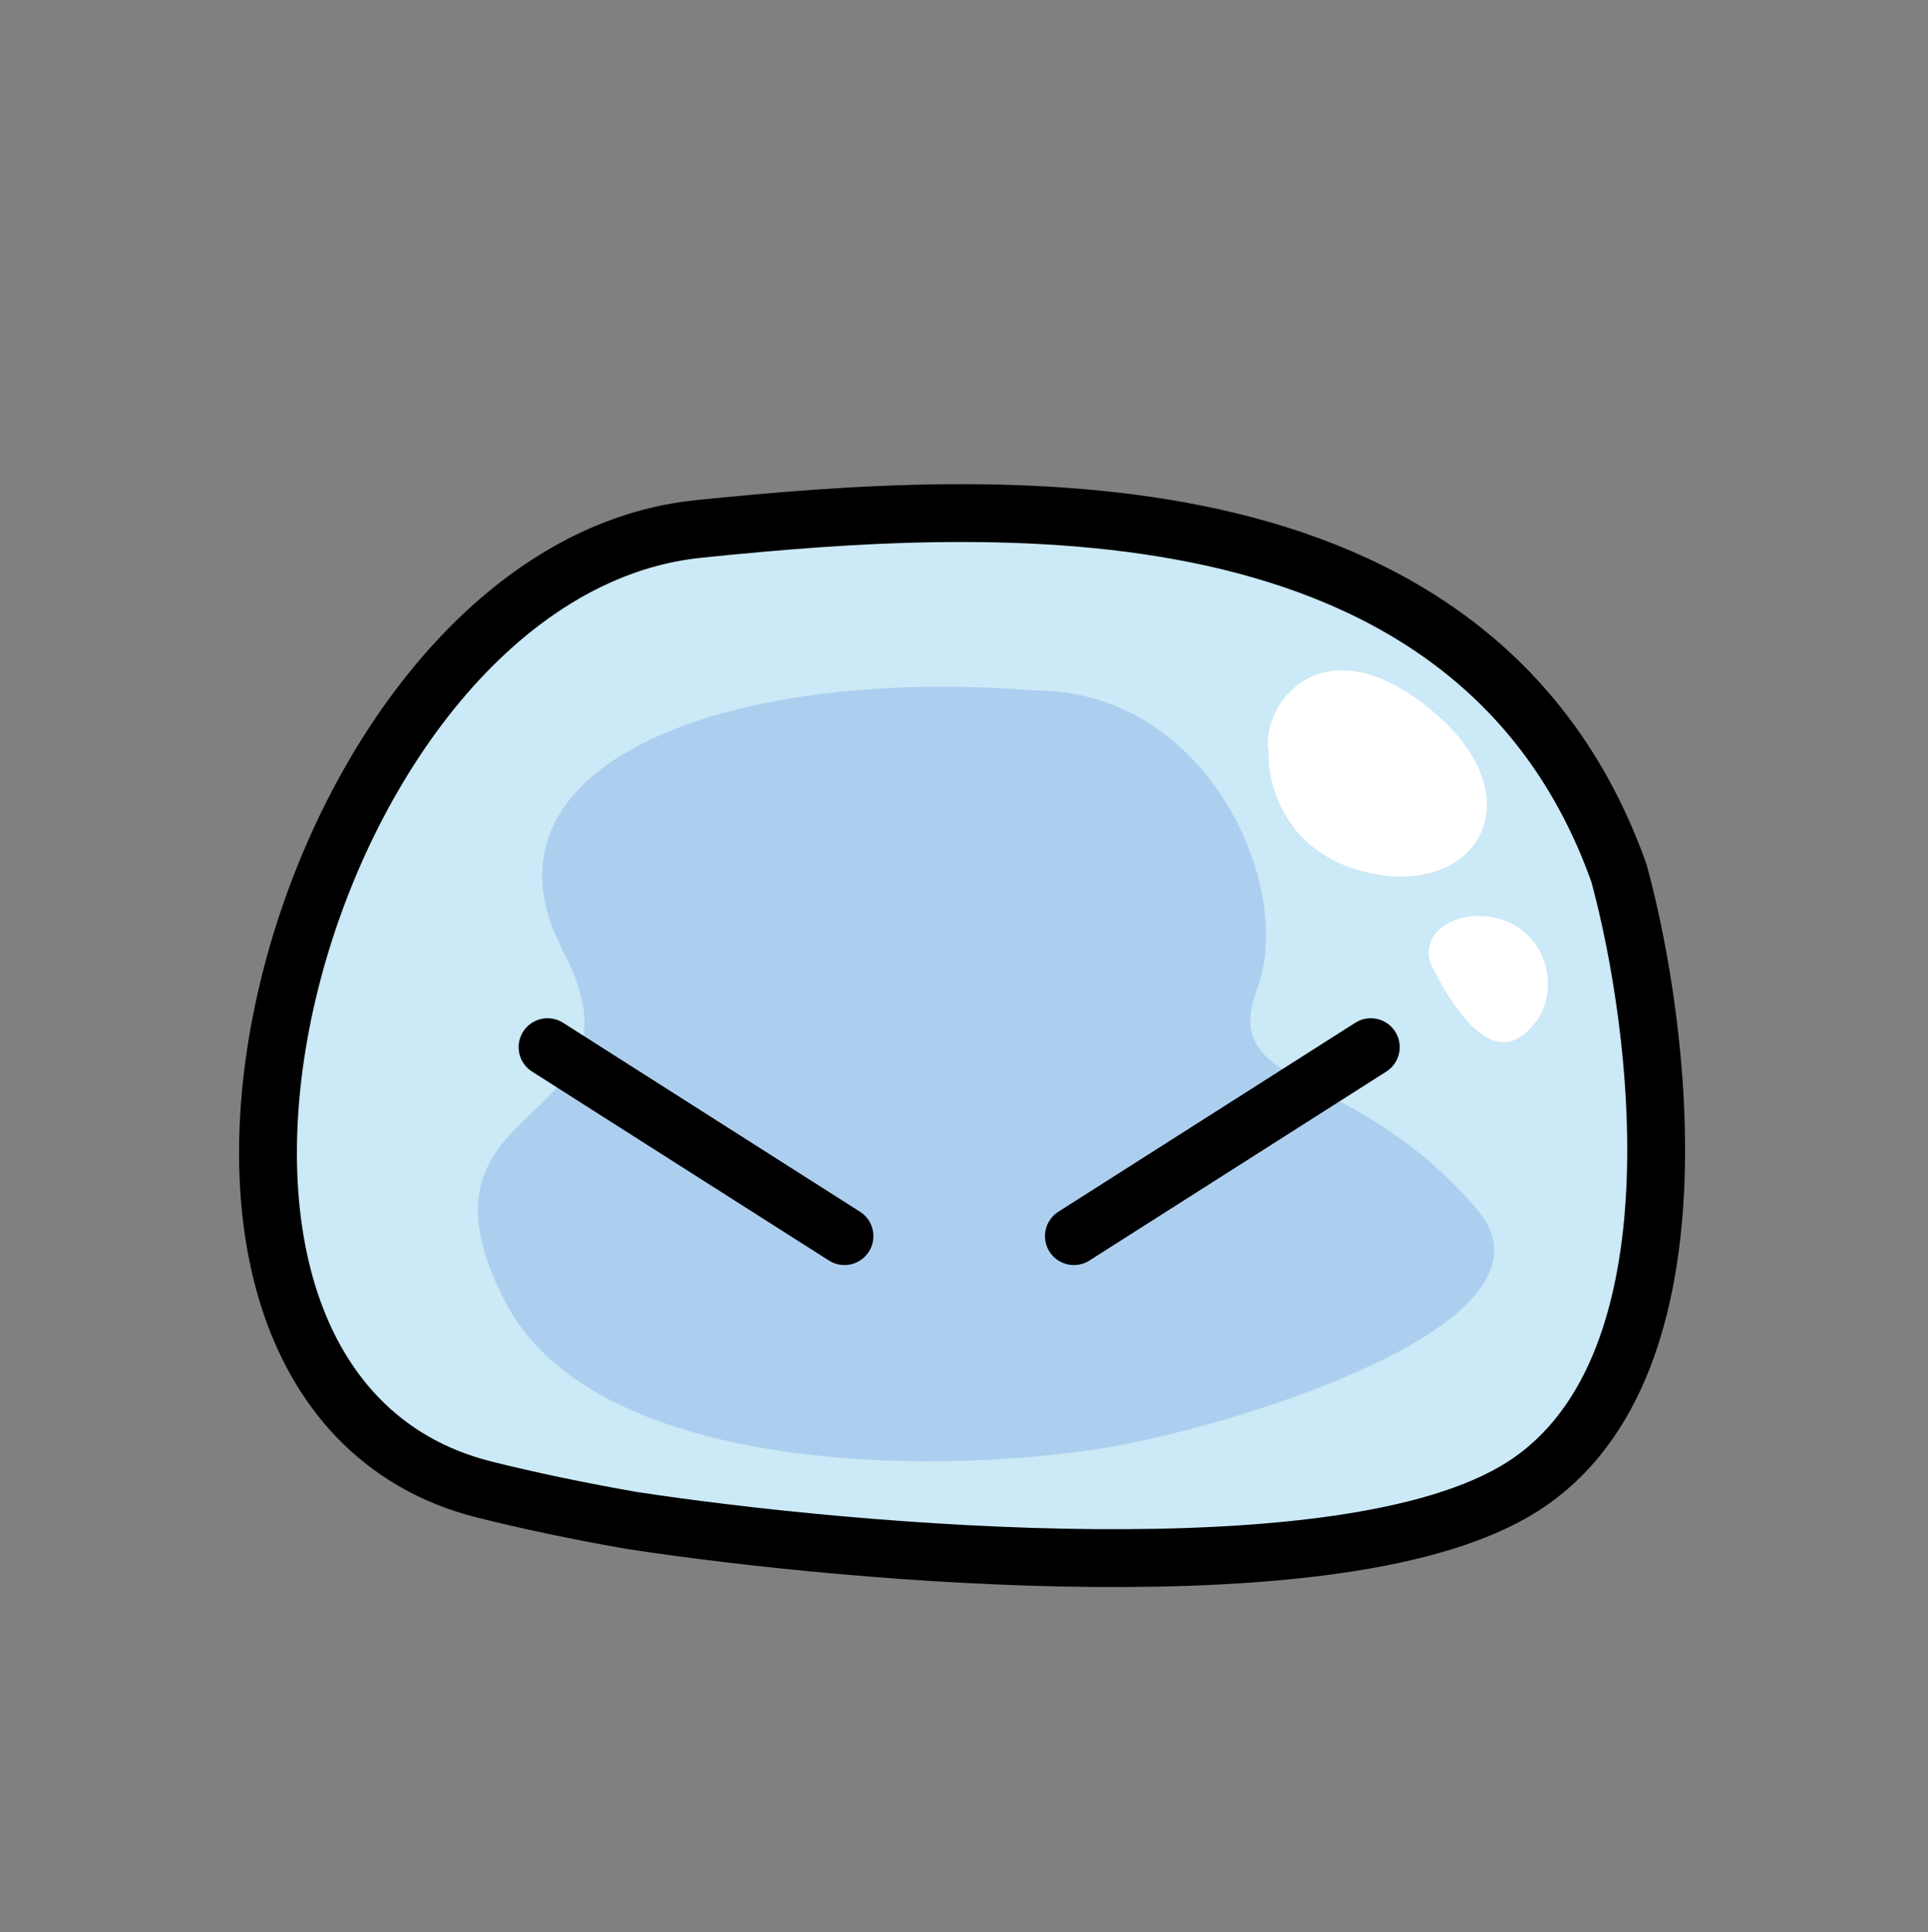 <svg width="500" height="501" viewBox="0 0 500 501" fill="none" xmlns="http://www.w3.org/2000/svg">
<rect x="0" y="0" width="500" height="501" fill="#808080" stroke="none"/>
<path d="M163.735 394.261L163.814 394.275L163.894 394.287C192.998 398.733 239.272 403.666 283.716 404.028C305.934 404.209 327.874 403.249 347.068 400.46C366.072 397.698 383.202 393.035 395.192 385.282C419.655 369.466 427.838 338.206 429.261 308.395C430.707 278.109 425.333 246.596 419.935 226.721L419.858 226.439L419.76 226.164C400.992 173.633 359.813 149.385 314.466 139.366C269.461 129.422 219.481 133.243 181.105 137.174C154.489 139.9 131.414 155.722 113.5 177.211C95.557 198.735 82.276 226.515 75.231 254.63C68.202 282.681 67.212 311.763 74.653 335.789C82.182 360.104 98.51 379.465 125.579 386.259C136.789 389.072 149.698 391.807 163.735 394.261Z" fill="#CBE9F6" stroke="black" stroke-width="15" stroke-linecap="round"/>
<path d="M131 337.549C153.8 381.549 239.5 382.93 286 375.549C317.5 370.549 408.6 343.549 383 313.549C351 276.049 316 283.049 326 256.549C336 230.049 313.222 179.049 268.5 179.049C186.5 172.549 121 199.049 146 246.549C171 294.049 102.5 282.549 131 337.549Z" fill="#93B9E8" fill-opacity="0.55"/>
<path d="M278.5 320.549L355.5 271.549" stroke="black" stroke-width="15" stroke-linecap="round"/>
<path d="M219 320.549L142 271.549" stroke="black" stroke-width="15" stroke-linecap="round"/>
<path d="M356 226.549C333.6 222.149 328.667 203.716 329 195.049C326.762 183.049 342.5 161.049 370.5 183.549C398.5 206.049 384 232.049 356 226.549Z" fill="white"/>
<path d="M391 239.049C403 244.049 405.5 261.549 394 269.049C385.719 274.45 376.547 261.08 371.88 251.549C371.503 250.913 371.209 250.284 370.992 249.665C367.962 241.04 379.804 234.384 391 239.049Z" fill="white"/>
</svg>
